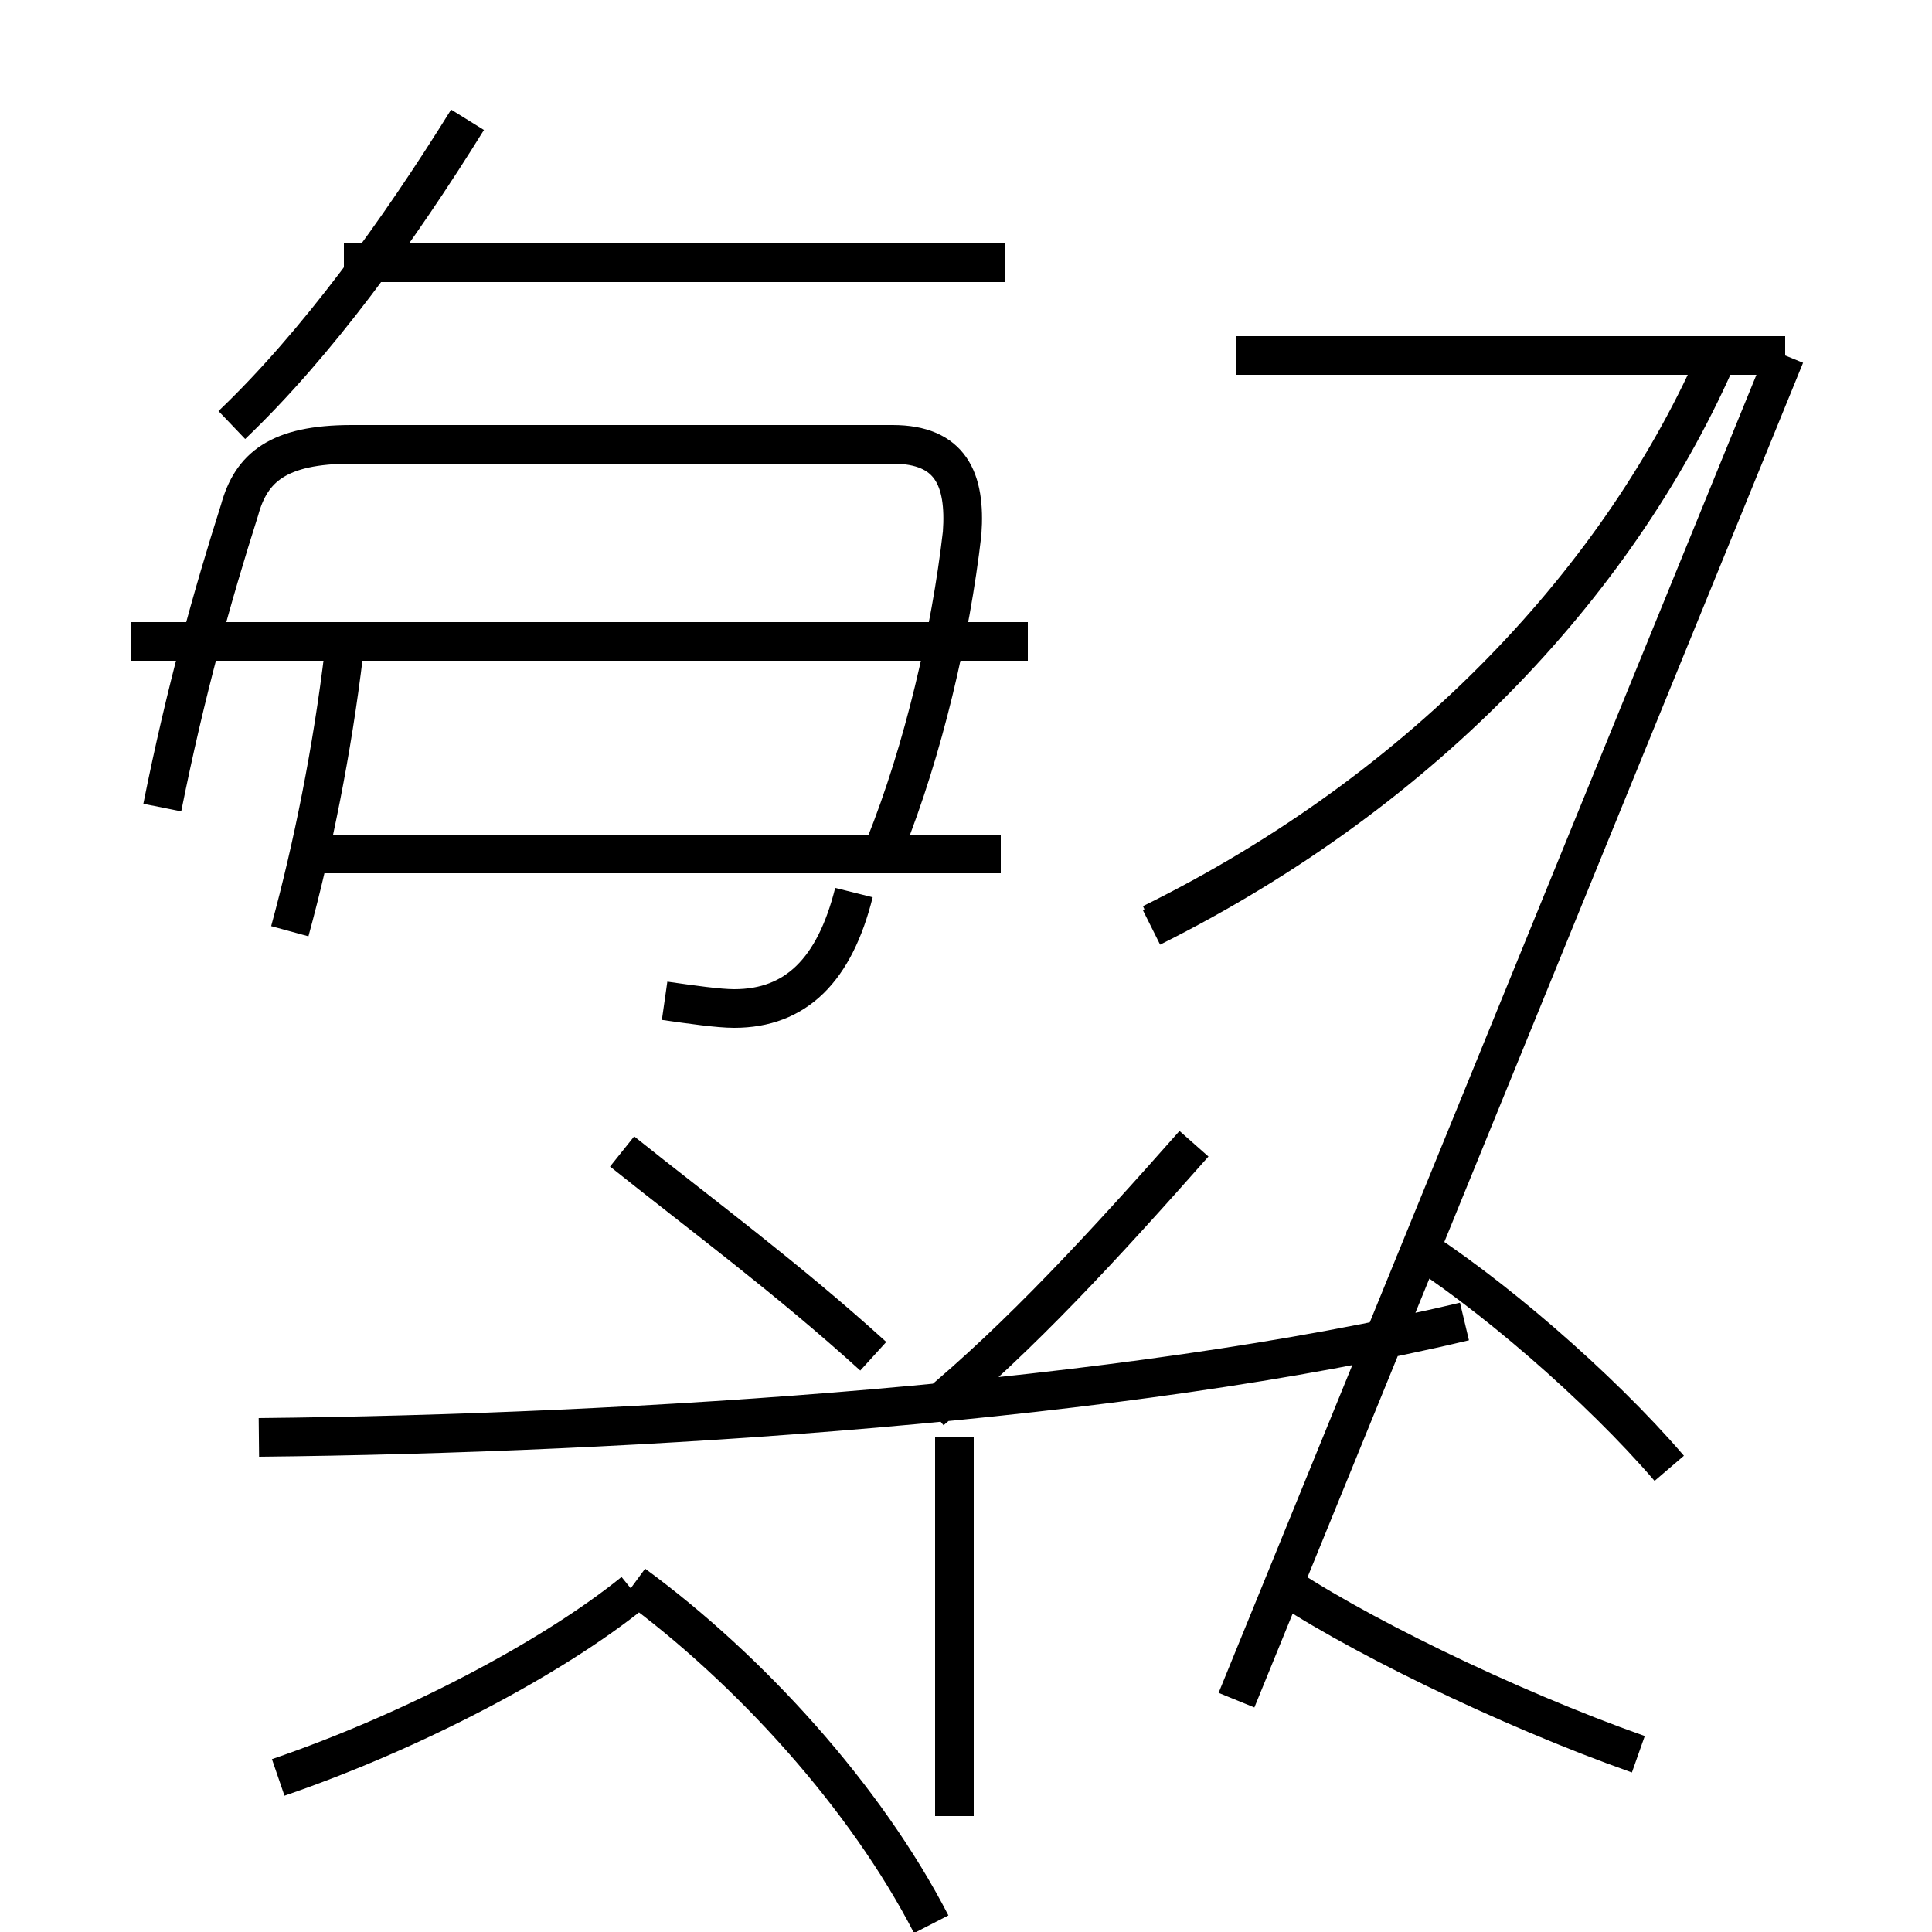 <?xml version='1.0' encoding='utf8'?>
<svg viewBox="0.0 -6.0 50.0 50.0" version="1.1" xmlns="http://www.w3.org/2000/svg">
<rect x="0.0" y="-6.0" width="50.0" height="50.0" fill="#808080" stroke="none"/>
<rect x="-1000" y="-1000" width="2000" height="2000" stroke="white" fill="white"/>
<g style="fill:white;stroke:#000000;  stroke-width:1">
<path d="M 29.8 -20.1 C 36.9 -23.6 42.0 -29.1 44.5 -34.9 M 7.2 2.0 C 10.7 0.8 14.3 -1.1 16.4 -2.8 M 6.7 -6.8 C 16.4 -6.9 29.1 -7.7 37.9 -9.8 M 24.7 3.0 L 24.7 -6.8 M 16.4 -3.0 C 19.4 -0.8 22.4 2.5 24.1 5.8 M 7.5 -19.9 C 8.1 -22.1 8.6 -24.6 8.9 -27.1 M 42.4 1.4 C 39.0 0.2 34.9 -1.8 32.9 -3.2 M 22.6 -8.9 C 20.4 -10.9 18.1 -12.6 16.1 -14.2 M 24.1 -7.5 C 26.4 -9.4 28.6 -11.8 30.9 -14.4 M 17.2 -18.1 C 17.9 -18.0 18.6 -17.9 19.0 -17.9 C 20.6 -17.9 21.6 -18.9 22.1 -20.9 M 25.9 -21.9 L 8.2 -21.9 M 6.0 -33.0 C 8.2 -35.1 10.3 -38.0 12.1 -40.9 M 26.6 -27.4 L 3.4 -27.4 M 43.2 -6.0 C 41.4 -8.1 38.5 -10.6 36.4 -11.9 M 22.9 -22.1 C 23.9 -24.6 24.6 -27.6 24.9 -30.2 C 25.0 -31.6 24.6 -32.5 23.1 -32.5 L 9.1 -32.5 C 7.2 -32.5 6.5 -31.9 6.2 -30.8 C 5.5 -28.6 4.8 -26.1 4.2 -23.1 M 26.0 -37.2 L 8.9 -37.2 M 46.2 -34.8 L 32.0 -34.8 M 29.8 -20.0 C 37.0 -23.6 42.0 -29.1 44.5 -34.9 M 46.2 -34.8 L 32.0 -34.8 M 46.2 -34.8 L 32.0 -34.8 M 46.2 -34.8 L 32.0 -34.8 M 46.2 -34.8 L 32.0 -34.8 M 46.2 -34.8 L 32.0 -34.8 M 46.2 -34.8 L 32.0 -34.8 M 46.2 -34.8 L 32.0 -34.8 M 46.2 -34.8 L 32.0 -34.8 M 46.2 -34.8 L 32.0 -34.8 M 46.2 -34.8 L 32.0 -34.8 M 46.2 -34.8 L 32.0 -34.8 M 46.2 -34.8 L 32.0 -34.8 M 46.2 -34.8 L 32.0 -34.8 M 46.2 -34.8 L 32.0 -34.8 M 46.2 -34.8 L 32" transform="translate(0.0, 38.0)" />
</g>
</svg>